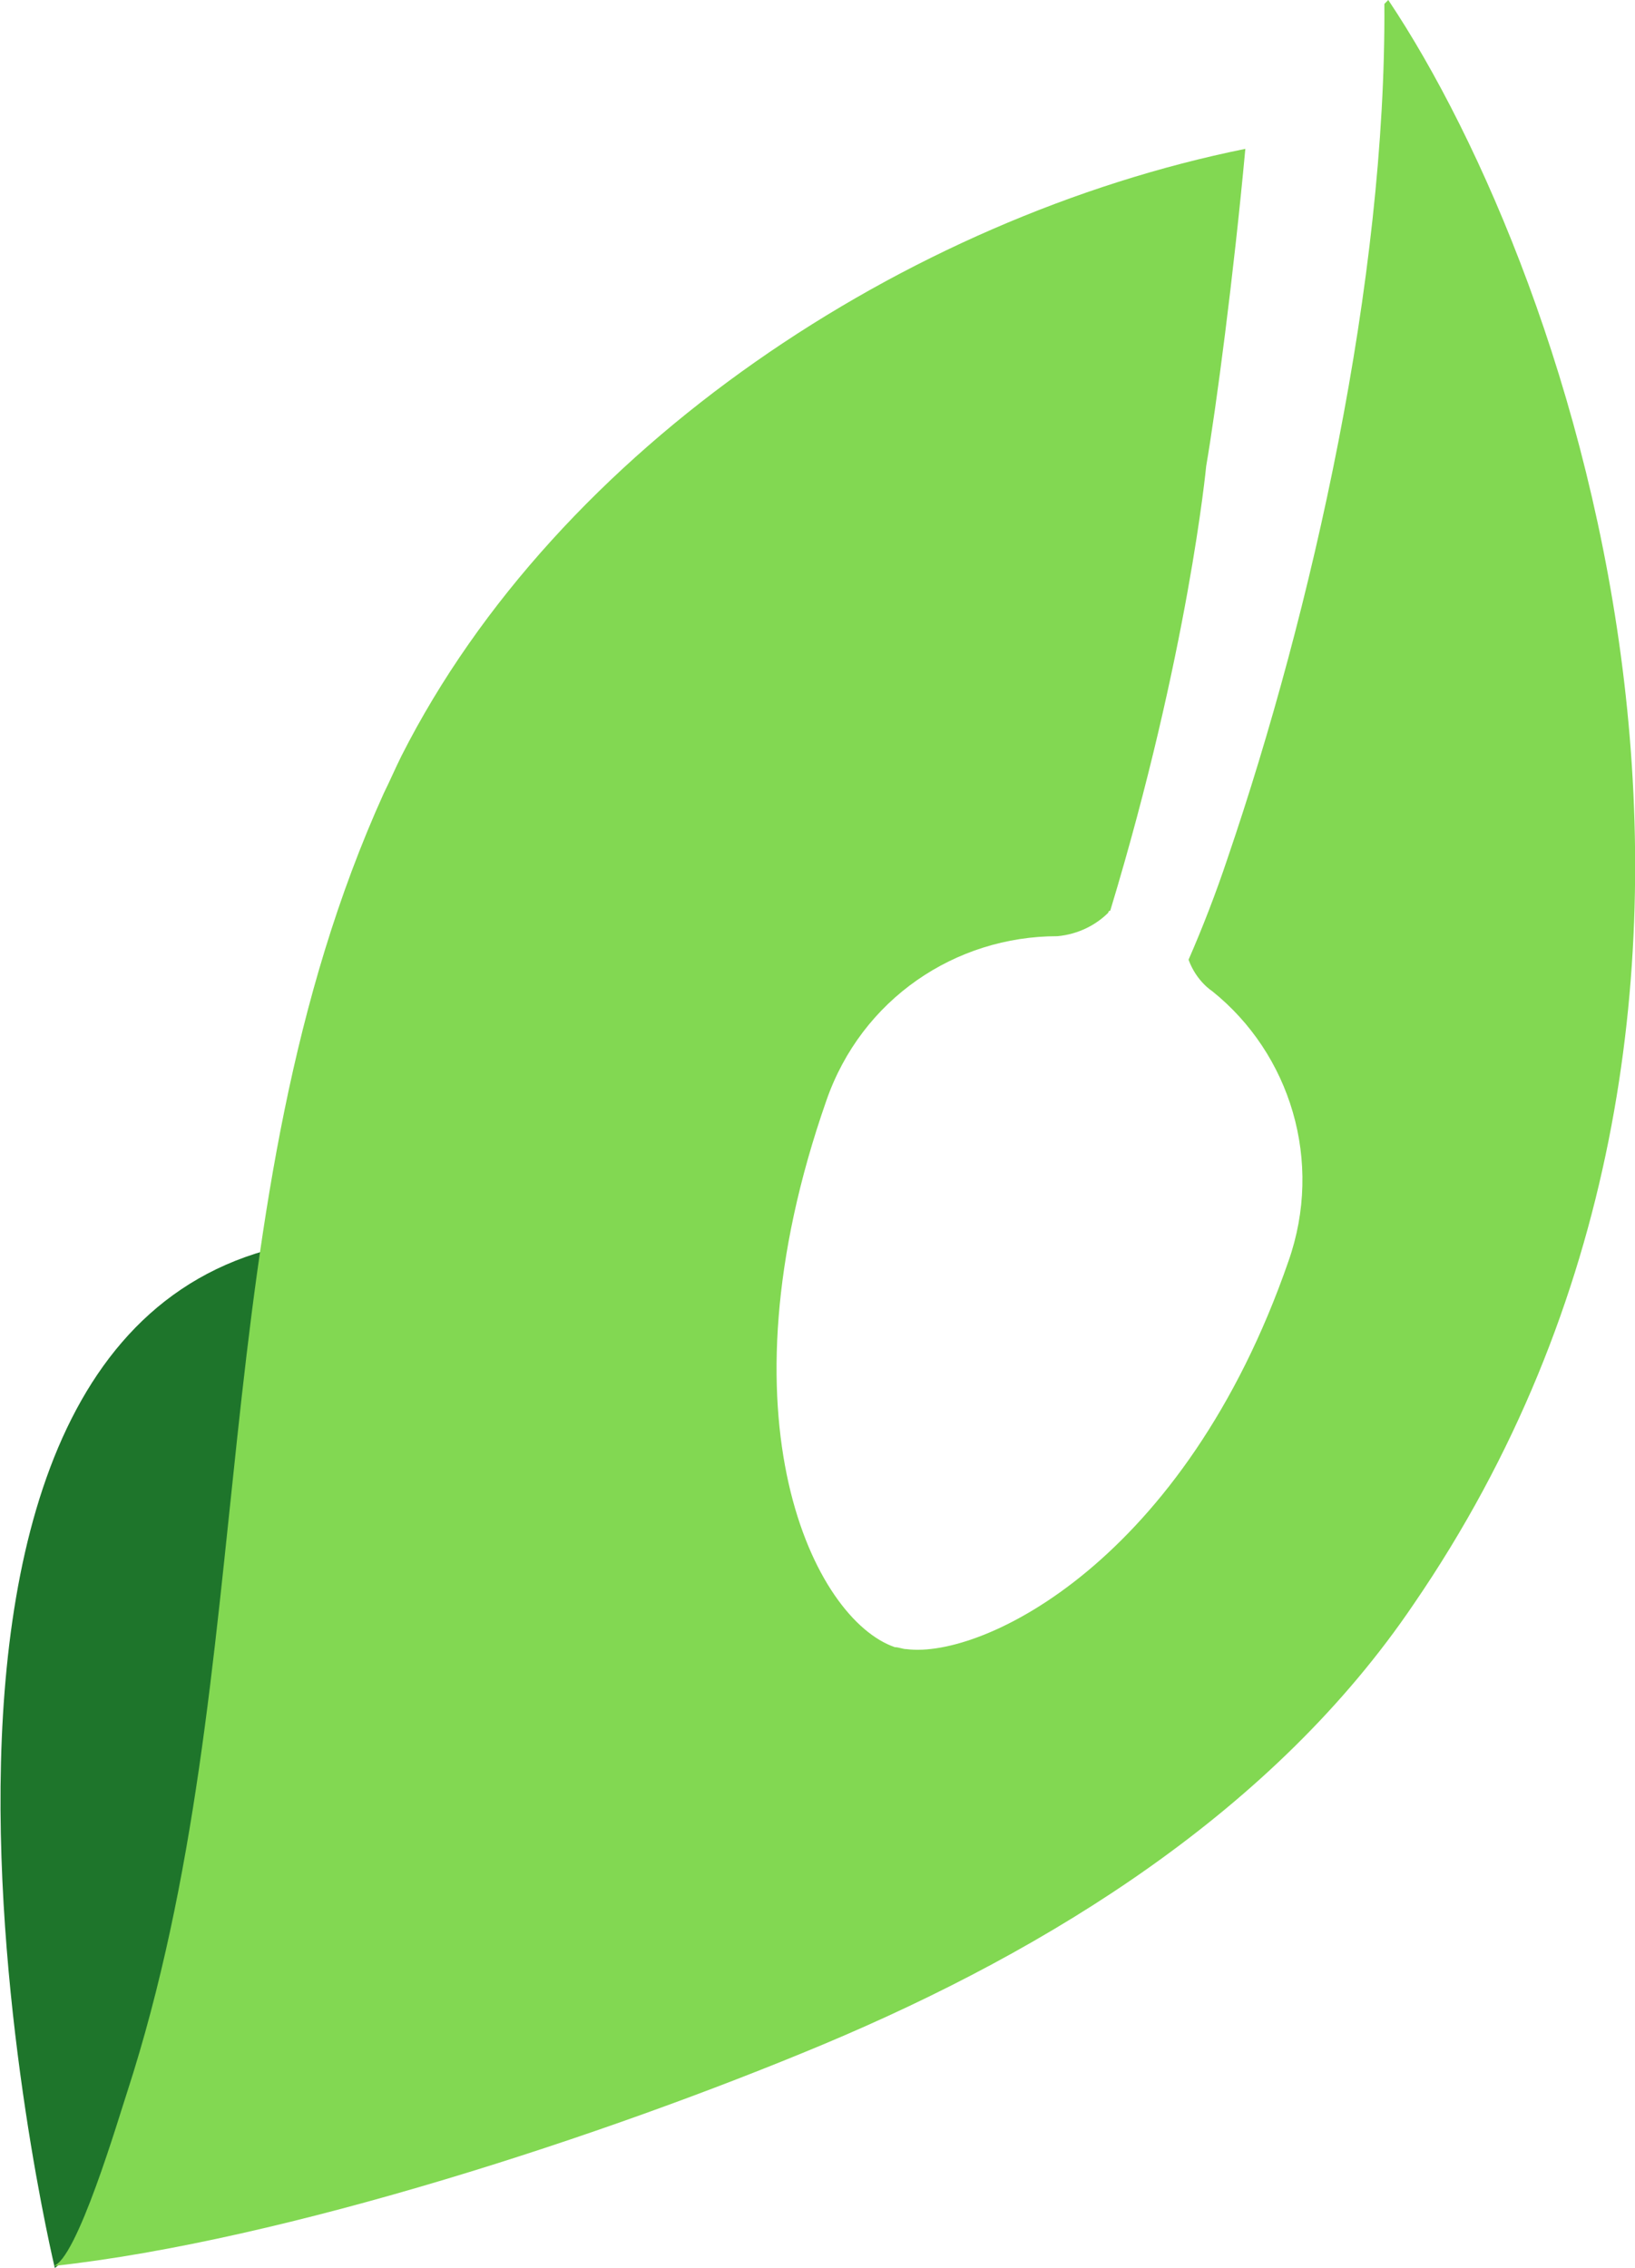 <svg version="1.1" id="图层_1" x="0px" y="0px" width="83.5px" height="115.8px" viewBox="0 0 83.5 115.8" enable-background="new 0 0 83.5 115.8" xml:space="preserve" xmlns="http://www.w3.org/2000/svg" xmlns:xlink="http://www.w3.org/1999/xlink" xmlns:xml="http://www.w3.org/XML/1998/namespace">
  <path fill="#1E752B" d="M2.8,115.8c0,0-12.3-51.3,14.9-52.6C17.6,63.2,26.2,97.1,2.8,115.8z" class="color c1"/>
  <path fill="#82D852" d="M70.9,0l-0.2,0.2c0.1,14.1-3.7,31-8,43.6c-0.6,1.8-1.3,3.6-2,5.2c0.4,1.1,1.2,1.6,1.2,1.6
	c4,3.2,5.7,8.7,3.9,13.8c-5.3,15.3-15.6,20.3-19.5,19.8c-0.2,0-0.4-0.1-0.6-0.1c-4.1-1.4-9.2-11.6-3.5-27.9C44,51,48.8,47.8,54,47.8
	c1.1-0.1,2-0.6,2.6-1.2c0,0,0-0.1,0.1-0.1c4-13.2,4.9-22.7,4.9-22.7c0.5-2.9,1.4-9.7,2-16.2c-17.3,3.5-35.1,15.2-43.1,31
	c-0.3,0.6-0.6,1.3-0.9,1.9c-9.5,21-6.1,44.7-13.1,66.3c-0.4,1.2-2.6,8.7-3.8,8.9C14.6,114.4,31,109,42,104.4
	c11.7-4.9,23.1-12,30.2-22.5C93.1,51.4,80.4,14.2,70.9,0z" class="color c2"/>
</svg>